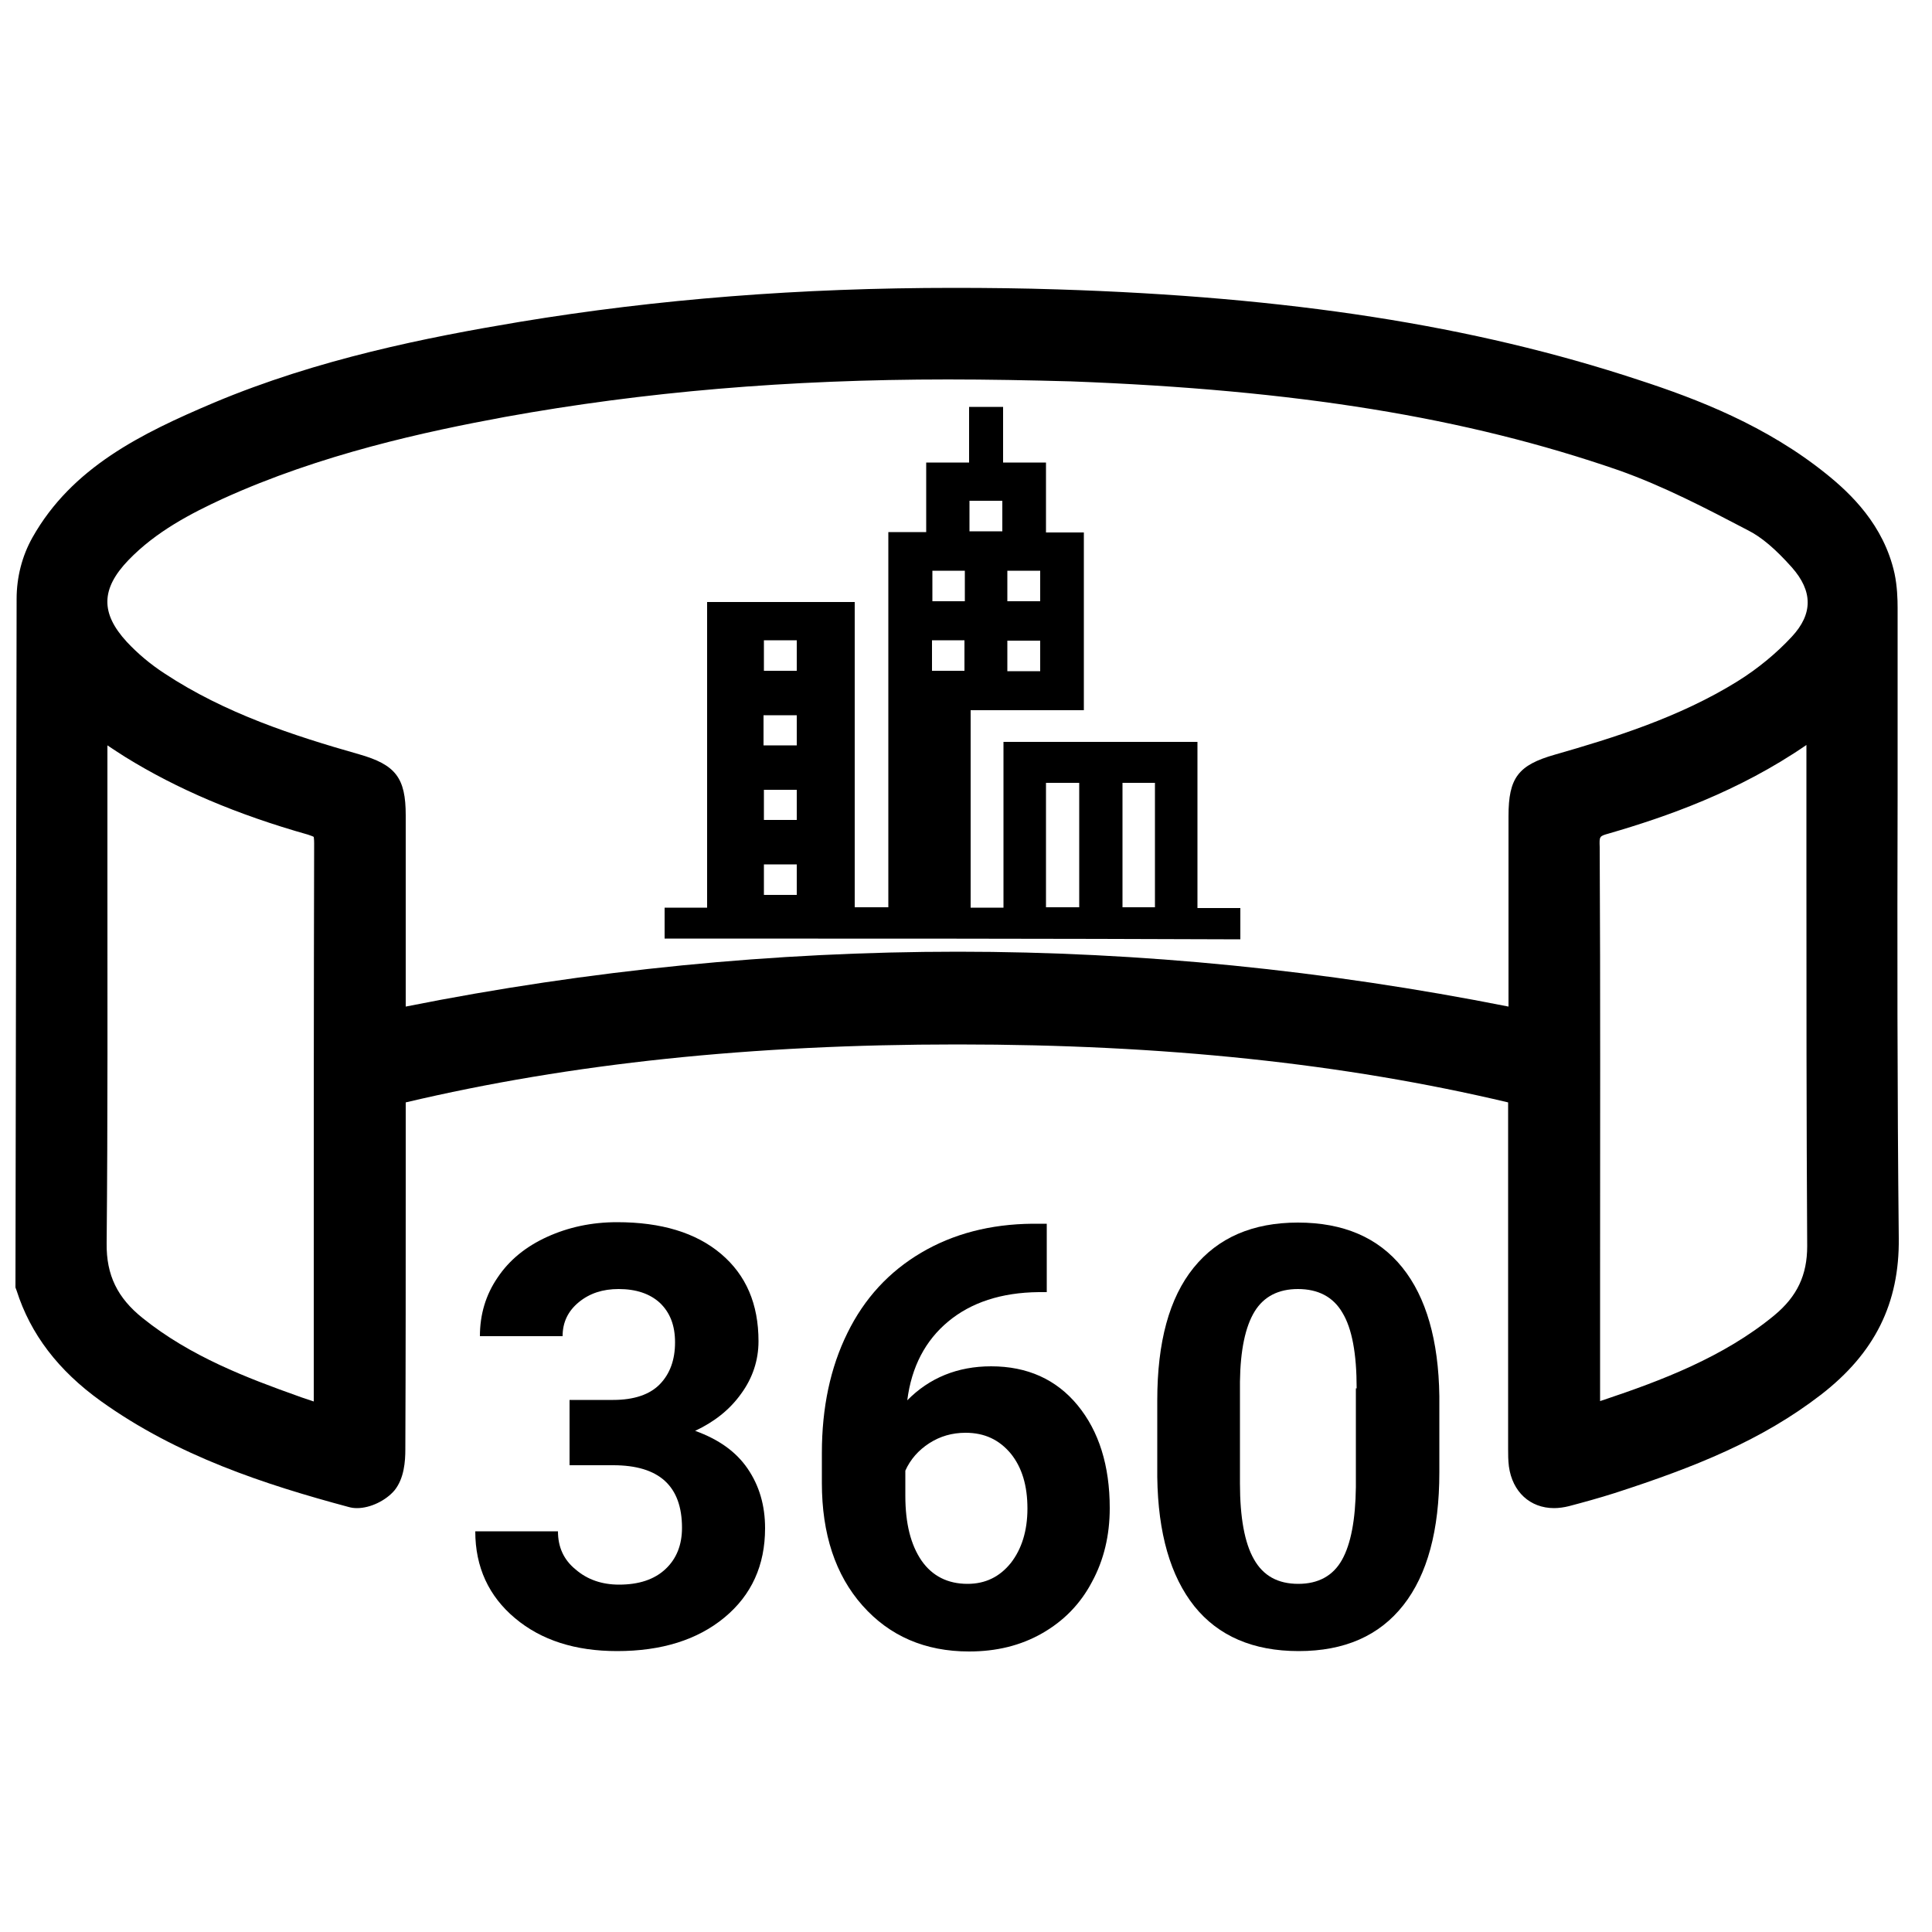 <?xml version="1.0" encoding="utf-8"?>
<!-- Generator: Adobe Illustrator 26.0.1, SVG Export Plug-In . SVG Version: 6.00 Build 0)  -->
<svg version="1.1" xmlns="http://www.w3.org/2000/svg" xmlns:xlink="http://www.w3.org/1999/xlink" x="0px" y="0px"
	 viewBox="0 0 500 500" style="enable-background:new 0 0 500 500;" xml:space="preserve">
<style type="text/css">
	.st0{display:none;}
	.st1{display:inline;}
	.st2{fill:#FFFFFF;}
	.st3{fill:#040000;}
</style>
<g id="레이어_4" class="st0">
	<g class="st1">
		<path d="M124.1,447.3c-8.3,0-15.4-2.9-21.3-8.8c-5.9-5.9-8.8-13-8.8-21.3V82.8c0-8.3,2.9-15.4,8.8-21.3c5.9-5.9,13-8.8,21.3-8.8
			h180.5l101.4,101.3v263.3c0,8.3-2.9,15.4-8.8,21.3c-5.9,5.9-13,8.8-21.3,8.8L124.1,447.3z M293.2,164.3V76H124.1
			c-1.7,0-3.3,0.7-4.7,2.1c-1.4,1.4-2.1,2.9-2.1,4.7v334.4c0,1.7,0.7,3.3,2.1,4.7c1.4,1.4,2.9,2.1,4.7,2.1h251.8
			c1.7,0,3.3-0.7,4.7-2.1c1.4-1.4,2.1-2.9,2.1-4.7V164.3H293.2z M117.3,76v88.3V76V424V76z"/>
	</g>
	<g class="st1">
	</g>
	<g class="st1">
	</g>
	<g class="st1">
	</g>
	<g class="st1">
	</g>
	<g class="st1">
		<path d="M431.6,364.3H68.4c-2.9,0-5.2-2.3-5.2-5.2V224.4c0-2.9,2.3-5.2,5.2-5.2h363.2c2.9,0,5.2,2.3,5.2,5.2v134.6
			C436.8,361.9,434.5,364.3,431.6,364.3z"/>
	</g>
	<g class="st1">
		<path class="st2" d="M137.3,340.3v-94.6h29.1c8.3,0,15.7,1.9,22.3,5.6c6.6,3.7,11.7,9.1,15.4,16c3.7,6.9,5.5,14.8,5.5,23.5v4.4
			c0,8.8-1.8,16.6-5.4,23.4c-3.6,6.8-8.7,12.1-15.3,15.9c-6.6,3.8-14,5.7-22.3,5.7H137.3z M156.7,261.5v63.1h9.4
			c7.6,0,13.4-2.5,17.5-7.5c4-5,6.1-12.1,6.2-21.4v-5c0-9.6-2-16.9-6-21.9c-4-5-9.8-7.4-17.5-7.4H156.7z"/>
		<path class="st2" d="M256.1,278.3l17.7-32.6h22.4l-27.5,46.9l28.2,47.7h-22.7l-18.2-33.1l-18.2,33.1h-22.7l28.2-47.7L216,245.7
			h22.4L256.1,278.3z"/>
		<path class="st2" d="M363.6,301.6h-37.4v38.6h-19.5v-94.6h61.6v15.8h-42.1v24.4h37.4V301.6z"/>
	</g>
	<g class="st1">
	</g>
	<g class="st1">
	</g>
</g>
<g id="레이어_7" class="st0">
	<g class="st1">
		<path d="M124.1,447.3c-8.3,0-15.4-2.9-21.3-8.8c-5.9-5.9-8.8-13-8.8-21.3V82.8c0-8.3,2.9-15.4,8.8-21.3c5.9-5.9,13-8.8,21.3-8.8
			h180.5l101.4,101.3v263.3c0,8.3-2.9,15.4-8.8,21.3c-5.9,5.9-13,8.8-21.3,8.8L124.1,447.3z M293.2,164.3V76H124.1
			c-1.7,0-3.3,0.7-4.7,2.1c-1.4,1.4-2.1,2.9-2.1,4.7v334.4c0,1.7,0.7,3.3,2.1,4.7c1.4,1.4,2.9,2.1,4.7,2.1h251.8
			c1.7,0,3.3-0.7,4.7-2.1c1.4-1.4,2.1-2.9,2.1-4.7V164.3H293.2z M117.3,76v88.3V76V424V76z"/>
	</g>
	<g class="st1">
		<path d="M431.6,364.3H68.4c-2.9,0-5.2-2.3-5.2-5.2V224.4c0-2.9,2.3-5.2,5.2-5.2h363.2c2.9,0,5.2,2.3,5.2,5.2v134.6
			C436.8,361.9,434.5,364.3,431.6,364.3z"/>
	</g>
	<g class="st1">
		<path class="st2" d="M125.7,245.7h19.5v65.5c0,6-1.3,11.3-4,15.9c-2.7,4.6-6.4,8.2-11.3,10.7c-4.8,2.5-10.3,3.8-16.4,3.8
			c-10,0-17.8-2.5-23.4-7.6c-5.6-5.1-8.4-12.3-8.4-21.6h19.6c0,4.6,1,8.1,2.9,10.3s5,3.3,9.2,3.3c3.7,0,6.7-1.3,8.9-3.8
			c2.2-2.6,3.3-6.2,3.3-10.9V245.7z"/>
		<path class="st2" d="M210.9,315.5c0-3.7-1.3-6.5-3.9-8.5c-2.6-2-7.3-4-14-6.2c-6.8-2.2-12.1-4.3-16-6.5
			c-10.7-5.8-16.1-13.6-16.1-23.4c0-5.1,1.4-9.7,4.3-13.7c2.9-4,7-7.1,12.4-9.4c5.4-2.3,11.4-3.4,18.2-3.4c6.8,0,12.8,1.2,18.1,3.7
			c5.3,2.4,9.4,5.9,12.3,10.4c2.9,4.5,4.4,9.5,4.4,15.2h-19.5c0-4.3-1.4-7.7-4.1-10.1c-2.7-2.4-6.6-3.6-11.5-3.6
			c-4.8,0-8.5,1-11.1,3c-2.6,2-4,4.7-4,8c0,3.1,1.5,5.7,4.6,7.7c3.1,2.1,7.7,4,13.7,5.8c11.1,3.3,19.2,7.5,24.2,12.4
			s7.6,11.1,7.6,18.4c0,8.2-3.1,14.6-9.3,19.3c-6.2,4.7-14.5,7-25,7c-7.3,0-13.9-1.3-19.9-4c-6-2.7-10.5-6.3-13.7-10.9
			c-3.1-4.6-4.7-10-4.7-16.1h19.5c0,10.4,6.2,15.7,18.7,15.7c4.6,0,8.2-0.9,10.8-2.8C209.6,321.5,210.9,318.8,210.9,315.5z"/>
		<path class="st2" d="M321.3,295.1c0,9.3-1.6,17.5-4.9,24.5s-8,12.4-14.1,16.2c-6.1,3.8-13.2,5.7-21.1,5.7c-7.8,0-14.8-1.9-21-5.7
			c-6.1-3.8-10.9-9.1-14.3-16.1c-3.4-7-5.1-15-5.1-24.1V291c0-9.3,1.7-17.5,5-24.6c3.4-7.1,8.1-12.5,14.2-16.3
			c6.1-3.8,13.1-5.7,21-5.7s14.9,1.9,21,5.7c6.1,3.8,10.9,9.2,14.2,16.3c3.4,7.1,5,15.3,5,24.5V295.1z M301.5,290.8
			c0-9.9-1.8-17.4-5.3-22.6s-8.6-7.7-15.2-7.7c-6.5,0-11.6,2.5-15.1,7.6c-3.6,5.1-5.3,12.5-5.4,22.4v4.6c0,9.7,1.8,17.1,5.3,22.5
			c3.5,5.3,8.7,8,15.3,8c6.5,0,11.6-2.6,15.1-7.7c3.5-5.1,5.3-12.6,5.3-22.4V290.8z"/>
		<path class="st2" d="M412.3,340.3h-19.5l-37.9-62.2v62.2h-19.5v-94.6h19.5l38,62.3v-62.3h19.4V340.3z"/>
	</g>
</g>
<g id="레이어_5" class="st0">
	<g class="st1">
		<g>
			<path class="st3" d="M124,446.6c-8.3,0-15.4-2.9-21.3-8.8c-5.9-5.9-8.8-13-8.8-21.3V82.7c0-8.3,2.9-15.4,8.8-21.3
				c5.9-5.9,13-8.8,21.3-8.8h172.3l109,108.9v146.2h-23.3V177.1H280.7V76H124c-1.7,0-3.3,0.7-4.7,2.1c-1.4,1.4-2.1,2.9-2.1,4.7
				v333.8c0,1.7,0.7,3.3,2.1,4.7c1.4,1.4,2.9,2.1,4.7,2.1h204.4v23.3H124z M456.1,452.3l-70-70.5v67.4h-23.9V341.4h107.9v23.8h-68
				l70.6,70L456.1,452.3z M117.3,423.3V76V423.3z"/>
		</g>
	</g>
	<g class="st1">
		<path d="M431.6,335H68.4c-2.9,0-5.2-2.3-5.2-5.2V195.2c0-2.9,2.3-5.2,5.2-5.2h363.2c2.9,0,5.2,2.3,5.2,5.2v134.6
			C436.8,332.7,434.5,335,431.6,335z"/>
	</g>
	<g class="st1">
		<path class="st2" d="M125.7,216.5h19.5v65.5c0,6-1.3,11.3-4,15.9c-2.7,4.6-6.4,8.2-11.3,10.7c-4.8,2.5-10.3,3.8-16.4,3.8
			c-10,0-17.8-2.5-23.4-7.6c-5.6-5.1-8.4-12.3-8.4-21.6h19.6c0,4.6,1,8.1,2.9,10.3s5,3.3,9.2,3.3c3.7,0,6.7-1.3,8.9-3.8
			c2.2-2.6,3.3-6.2,3.3-10.9V216.5z"/>
		<path class="st2" d="M210.9,286.2c0-3.7-1.3-6.5-3.9-8.5c-2.6-2-7.3-4-14-6.2c-6.8-2.2-12.1-4.3-16-6.5
			c-10.7-5.8-16.1-13.6-16.1-23.4c0-5.1,1.4-9.7,4.3-13.7c2.9-4,7-7.1,12.4-9.4c5.4-2.3,11.4-3.4,18.2-3.4c6.8,0,12.8,1.2,18.1,3.7
			c5.3,2.4,9.4,5.9,12.3,10.4c2.9,4.5,4.4,9.5,4.4,15.2h-19.5c0-4.3-1.4-7.7-4.1-10.1c-2.7-2.4-6.6-3.6-11.5-3.6
			c-4.8,0-8.5,1-11.1,3c-2.6,2-4,4.7-4,8c0,3.1,1.5,5.7,4.6,7.7c3.1,2.1,7.7,4,13.7,5.8c11.1,3.3,19.2,7.5,24.2,12.4
			s7.6,11.1,7.6,18.4c0,8.2-3.1,14.6-9.3,19.3c-6.2,4.7-14.5,7-25,7c-7.3,0-13.9-1.3-19.9-4c-6-2.7-10.5-6.3-13.7-10.9
			c-3.1-4.6-4.7-10-4.7-16.1h19.5c0,10.4,6.2,15.7,18.7,15.7c4.6,0,8.2-0.9,10.8-2.8C209.6,292.2,210.9,289.6,210.9,286.2z"/>
		<path class="st2" d="M321.3,265.9c0,9.3-1.6,17.5-4.9,24.5s-8,12.4-14.1,16.2c-6.1,3.8-13.2,5.7-21.1,5.7c-7.8,0-14.8-1.9-21-5.7
			c-6.1-3.8-10.9-9.1-14.3-16.1c-3.4-7-5.1-15-5.1-24.1v-4.7c0-9.3,1.7-17.5,5-24.6c3.4-7.1,8.1-12.5,14.2-16.3
			c6.1-3.8,13.1-5.7,21-5.7s14.9,1.9,21,5.7c6.1,3.8,10.9,9.2,14.2,16.3c3.4,7.1,5,15.3,5,24.5V265.9z M301.5,261.6
			c0-9.9-1.8-17.4-5.3-22.6s-8.6-7.7-15.2-7.7c-6.5,0-11.6,2.5-15.1,7.6c-3.6,5.1-5.3,12.5-5.4,22.4v4.6c0,9.7,1.8,17.1,5.3,22.5
			c3.5,5.3,8.7,8,15.3,8c6.5,0,11.6-2.6,15.1-7.7c3.5-5.1,5.3-12.6,5.3-22.4V261.6z"/>
		<path class="st2" d="M412.3,311h-19.5l-37.9-62.2V311h-19.5v-94.6h19.5l38,62.3v-62.3h19.4V311z"/>
	</g>
</g>
<g id="레이어_8">
	<path d="M402.2,390.3c-6.2,0-10.8-4.2-11.7-10.8c-0.2-1.6-0.2-3.1-0.2-4.5l0-0.8c0-25.2,0-50.5,0-75.7v-13.2
		c-42.6-10.1-89.2-15-142.4-15h-0.2c-53.2,0-99.9,4.9-142.7,15l0,20c0,22.9,0,46.5-0.1,69.8c0,3.1-0.3,7.5-2.8,10.6
		c-2.2,2.6-6.2,4.6-9.7,4.6c-0.8,0-1.5-0.1-2.2-0.3c-21.6-5.8-44.3-13.2-64.1-27.4c-11-7.9-18.2-17.3-21.8-28.6L4,333.2l0.3-178.2
		c0-5.6,1.4-11.1,4.1-15.9c10.2-18.1,28.1-26.9,47-34.9c26.9-11.3,55.1-16.9,79.1-20.9c35.7-5.9,72.5-8.8,112.3-8.8
		c8.8,0,17.9,0.1,27,0.4c59.8,1.9,107.5,9.3,150.2,23.4c15.4,5,33.2,11.9,48.7,24.4c6.2,5,14.8,13.1,17.6,25.7
		c0.7,3.3,0.8,6.7,0.8,8.9c0,16.2,0,32.4,0,48.6c-0.1,37.5-0.1,76.4,0.3,114.5c0.2,16.9-6.2,29.8-20.2,40.6
		c-15.2,11.7-32.3,18.6-53.3,25.4c-4.1,1.3-8.1,2.4-11.9,3.4C404.8,390.1,403.4,390.3,402.2,390.3z M27.8,192.9
		c0,10.5,0,20.9,0,31.4c0,32,0.1,65-0.2,97.5c-0.1,8.2,2.8,14.1,9.3,19.3c12.4,10,27.3,15.6,40.2,20.2c1.3,0.5,2.7,0.9,4.1,1.4
		l0-29.7c0-37.6,0-76.5,0.1-114.8c0-1-0.1-1.4-0.1-1.6c-0.1-0.1-0.6-0.3-1.5-0.6c-18.4-5.2-33.9-11.8-47.3-20.1
		C30.8,194.9,29.3,193.9,27.8,192.9z M467.5,192.8c-17.6,12.1-36.3,18.6-51.1,22.9c-2.5,0.7-2.5,0.7-2.4,3.5
		c0.2,37.4,0.1,75.5,0.1,112.3l0,31.1c0.4-0.1,0.8-0.3,1.2-0.4c14.3-4.8,30.7-10.9,43.9-21.8c5.9-4.9,8.5-10.4,8.5-17.9
		c-0.2-32.9-0.2-66.3-0.2-98.7C467.5,213.5,467.5,203.2,467.5,192.8z M245.3,98.2c-41.2,0-78.7,3.2-114.6,9.7
		c-20.6,3.8-47.6,9.6-73.1,21.2c-8,3.7-17.2,8.4-24.4,15.9c-7.1,7.4-7.2,13.7-0.4,21.1c2.8,3,6.1,5.8,9.8,8.2
		c15.6,10.3,33.4,16.1,50.3,20.9c9.5,2.7,12.1,6.1,12.1,15.8c0,11.9,0,23.8,0,35.8l0,13.7c47.6-9.5,95.6-14.2,142.9-14.2
		c47.2,0,95.1,4.8,142.5,14.2l0-13.1c0-12.1,0-24.2,0-36.2c0-9.9,2.5-13.2,12-15.9c15-4.3,32.2-9.6,47.3-19
		c5.3-3.3,10.1-7.3,14-11.5c5.5-5.9,5.5-11.8,0-18c-4.2-4.7-7.8-7.8-11.4-9.6c-10.7-5.6-21.8-11.4-33.4-15.5
		c-39.6-13.7-83.3-20.8-141.7-23C266.3,98.4,255.6,98.2,245.3,98.2z"/>
	<g class="st0">
		<path class="st1" d="M189.7,245.9c-0.8-0.5-1.5-1-1.4-2.1c0.1-1,0.8-1.8,1.9-1.8c1.1-0.1,2.3,0,3.5,0c0-0.6,0-1.1,0-1.6
			c0-24.1,0-48.2,0-72.2c0-2.4,0.5-3,3-3c4.8,0,9.7,0,14.5,0c0.4,0,0.9,0,1.4,0c0-0.5,0.1-0.9,0.1-1.3c0-4.8,0-9.5,0-14.3
			c0-2.3,0.7-3,3.1-3c1.6,0,3.2,0,4.7,0c0.1,0,0.1,0,0.4-0.1c0-2.1,0-4.3,0-6.5c0-0.5,0-1,0-1.5c0-1.7,0.8-2.4,2.5-2.5
			c2.4,0,4.8,0,7.2,0c0.3,0,0.7,0,1.1-0.1c0-2,0-3.9,0-5.8c0-1.2,0.9-2,2-2c1.1,0,1.9,0.6,2.1,1.8c0.1,0.5,0.1,1.1,0.1,1.6
			c0,1.4,0,2.9,0,4.5c2.4,0,4.7,0,7,0c3.6,0,3.9,0.3,3.9,3.8c0,2.2,0,4.4,0,6.7c1.4,0,2.6,0,4,0c0-1.8,0-3.5,0-5.3c0-1,0-2.1,0-3.1
			c0.1-1.3,0.7-1.9,2.1-2.1c0.3,0,0.7,0,1.1,0c12,0,24,0,36,0c2.5,0,3.1,0.6,3.1,3c0,33.7,0,67.5,0,101.2c0,0.5,0,1,0,1.7
			c0.9,0,1.8,0,2.7,0c1.2,0,2.2,0.2,2.6,1.4c0.4,1.2-0.4,1.9-1.3,2.5C261.3,245.9,225.5,245.9,189.7,245.9z M288.9,241.8
			c0-34,0-67.9,0-101.7c-11.3,0-22.6,0-33.8,0c0,16.3,0,32.5,0,48.7c2.2,0,4.4,0,6.6,0c0.5-1.8,1.1-2.5,2.2-2.5
			c1.2,0,1.8,0.8,2.2,2.5c1.3,0,2.6,0,3.8,0c0-0.3,0-0.5,0.1-0.6c0.2-1.1,1-1.9,2-1.9c1,0,1.8,0.7,2,1.9c0.1,0.4,0.1,0.9,0.1,1.4
			c0,16.9,0,33.9,0,50.8c0,0.5,0,1,0.1,1.5C279.1,241.8,283.9,241.8,288.9,241.8z M231.7,241.8c0-24.3,0-48.4,0-72.6
			c-11.3,0-22.6,0-33.9,0c0,0.6,0,1,0,1.5c0,22.7,0,45.4,0,68.1c0,3.1,0,3.1,3.1,3.1c2.1,0,4.2,0,6.4,0c0-2.8,0-5.4,0-8
			c0-1.9,0.7-2.6,2.7-2.6c2.8,0,5.7,0,8.5,0c3.5,0,3.8,0.3,3.8,3.7c0,2.2,0,4.5,0,6.8C225.5,241.8,228.6,241.8,231.7,241.8z
			 M269.8,241.8c0-16.4,0-32.6,0-48.8c-11.3,0-22.5,0-33.8,0c0,16.3,0,32.5,0,48.8C247.3,241.8,258.5,241.8,269.8,241.8z
			 M250.7,150.7c-11.3,0-22.6,0-33.8,0c0,4.8,0,9.6,0,14.4c5.3,0,10.4,0,15.6,0c2.7,0,2.8,0,3.6,2.6c1.6,0,3.2,0,4.8,0
			c0.5,0,1,0,1.5,0.1c1,0.2,1.7,1.1,1.6,2.1c-0.1,1-0.9,1.8-2.1,1.8c-2,0-3.9,0-5.9,0c0,2.2,0,4.4,0,6.5c1,0,1.8,0,2.7,0
			c1.2,0,2.4,0,3.5,0.1c1.1,0.1,1.8,1,1.8,1.9c0,1-0.8,1.8-1.8,1.9c-0.5,0.1-1.1,0-1.7,0c-1.5,0-3,0-4.5,0c0,2.3,0,4.4,0,6.5
			c5,0,9.8,0,14.7,0C250.7,176.1,250.7,163.4,250.7,150.7z M225.1,140.1c0,2.2,0,4.3,0,6.4c5.9,0,11.7,0,17.5,0c0-2.2,0-4.3,0-6.4
			C236.7,140.1,231,140.1,225.1,140.1z M211.5,235.4c0,2.2,0,4.3,0,6.5c0.4,0,0.7,0,1.2,0c0-0.6,0-1,0-1.5c0-0.5,0-1,0-1.5
			c0.1-1.4,0.9-2.2,2.2-2.2c1.2,0.1,1.9,0.9,1.9,2.3c0,0.9,0,1.9,0,2.9c0.5,0,0.8,0,1.2-0.1c0-2.2,0-4.3,0-6.5
			C215.9,235.4,213.7,235.4,211.5,235.4z"/>
		<path class="st1" d="M269.9,163.2c0-0.5,0-1,0-1.5c0.1-1,0.9-1.8,1.9-1.8c1-0.1,1.9,0.6,2.1,1.6c0.1,1.1,0.1,2.2,0,3.3
			c-0.1,1-1.1,1.7-2,1.7c-1,0-1.9-0.8-2-1.9C269.8,164.1,269.9,163.6,269.9,163.2C269.9,163.2,269.9,163.2,269.9,163.2z"/>
		<path class="st1" d="M274.1,176.4c-0.1,0.5-0.1,1.1-0.2,1.7c-0.2,1.1-0.9,1.6-2,1.6c-1,0-1.9-0.7-2-1.7c-0.1-1-0.1-2.1,0-3.1
			c0.1-1,1-1.8,2-1.8c1,0,1.8,0.6,2,1.7C274,175.3,274,175.8,274.1,176.4z"/>
		<path class="st1" d="M269.9,149.8c0-0.5,0-0.9,0-1.4c0.1-1.1,1-1.9,2-1.9c1,0,1.9,0.6,2,1.7c0.1,1.1,0.1,2.2,0,3.3
			c-0.1,1.1-1,1.6-2.1,1.6c-1.1-0.1-1.7-0.7-1.9-1.7C269.8,150.9,269.9,150.4,269.9,149.8C269.9,149.8,269.9,149.8,269.9,149.8z"/>
		<path class="st1" d="M265.8,163.1c0,0.5,0.1,1.1,0,1.6c-0.1,1-1,1.8-2,1.7c-1-0.1-1.8-0.6-1.9-1.6c-0.1-1.1-0.1-2.1,0-3.2
			c0.1-1.1,1-1.8,2-1.8c1,0,1.9,0.8,2,1.9C265.8,162.2,265.8,162.7,265.8,163.1C265.8,163.1,265.8,163.1,265.8,163.1z"/>
		<path class="st1" d="M282.1,176.4c0,0.5,0.1,1.1,0,1.6c-0.1,1-1,1.7-2,1.7c-1.1-0.1-1.8-0.6-1.9-1.6c-0.1-1.1-0.1-2.2,0-3.3
			c0.1-1.1,0.9-1.6,1.9-1.6c1-0.1,1.9,0.7,2,1.7C282.2,175.3,282.1,175.8,282.1,176.4z"/>
		<path class="st1" d="M282.1,163.1c0,0.5,0.1,1.1,0,1.6c-0.1,1-1.1,1.8-2,1.7c-1-0.1-1.8-0.6-1.9-1.7c-0.1-1.1-0.1-2.2,0-3.3
			c0.1-1.1,0.9-1.6,1.9-1.6c1-0.1,1.9,0.7,2,1.7C282.2,162.1,282.1,162.6,282.1,163.1z"/>
		<path class="st1" d="M282.1,216.2c0,0.5,0.1,1,0,1.5c-0.1,1-1,1.8-2,1.7c-1.1,0-1.8-0.6-1.9-1.6c-0.1-1.1-0.1-2.1,0-3.2
			c0.1-1.1,1-1.8,2-1.8c1,0,1.9,0.9,2,1.9C282.2,215.2,282.1,215.7,282.1,216.2C282.1,216.2,282.1,216.2,282.1,216.2z"/>
		<path class="st1" d="M282.1,150c0,0.5,0,0.9,0,1.4c-0.1,1.1-0.9,1.8-2,1.9c-1.1,0-1.9-0.6-2-1.7c-0.1-1.1-0.1-2.1,0-3.2
			c0.1-1,1-1.7,2-1.7c1,0,1.9,0.8,2,1.9C282.2,149,282.1,149.5,282.1,150z"/>
		<path class="st1" d="M265.8,176.5c0,0.5,0,1,0,1.5c-0.1,1-1,1.8-2,1.7c-1.1,0-1.9-0.5-2-1.6c-0.1-1.1-0.1-2.2,0-3.3
			c0.1-1.1,1-1.7,2-1.7c1,0,1.9,0.7,2,1.8C265.9,175.4,265.8,175.9,265.8,176.5z"/>
		<path class="st1" d="M265.8,150c0,0.5,0,0.9,0,1.4c-0.1,1.1-0.9,1.8-1.9,1.8c-1.1,0.1-2-0.6-2.1-1.7c-0.1-1.1-0.1-2.1,0-3.2
			c0.1-1,1-1.7,2-1.7c1.1,0,1.9,0.8,2,1.9C265.8,149,265.8,149.5,265.8,150z"/>
		<path class="st1" d="M282.1,202.9c0,0.5,0,1,0,1.5c-0.1,1-0.9,1.8-2,1.8c-1,0-1.9-0.6-2-1.7c-0.1-1.1-0.1-2.1,0-3.2
			c0.1-1.1,1-1.8,2.1-1.7c1,0.1,1.8,0.8,1.9,1.8C282.2,201.9,282.1,202.4,282.1,202.9C282.1,202.9,282.1,202.9,282.1,202.9z"/>
		<path class="st1" d="M282.1,229.4c0,0.5,0,1,0,1.5c-0.1,1-1,1.8-2,1.8c-1,0-1.9-0.7-2-1.7c-0.1-1.1-0.1-2.1,0-3.2
			c0.1-1.1,1-1.8,2.1-1.7c1,0.1,1.8,0.8,1.9,1.8C282.2,228.4,282.1,228.9,282.1,229.4C282.1,229.4,282.1,229.4,282.1,229.4z"/>
		<path class="st1" d="M282.1,189.7c0,0.5,0,0.9,0,1.4c-0.1,1.1-1,1.9-2,1.9c-1,0-1.9-0.7-2-1.7c-0.1-1-0.1-2.1,0-3.1
			c0.1-1.1,1-1.8,2-1.8c1.1,0,1.9,0.9,2,2C282.2,188.8,282.1,189.2,282.1,189.7C282.1,189.7,282.1,189.7,282.1,189.7z"/>
		<path class="st1" d="M216.8,194.9c0,0.5,0.1,1.1,0,1.6c-0.2,1-0.9,1.7-1.9,1.7c-1.1,0-1.9-0.5-2-1.6c-0.1-1.1-0.2-2.2,0-3.3
			c0.1-1.1,1.1-1.8,2.1-1.8c1,0.1,1.8,0.9,1.9,2C216.9,194,216.8,194.5,216.8,194.9C216.8,194.9,216.8,194.9,216.8,194.9z"/>
		<path class="st1" d="M216.8,221.5c0,0.5,0.1,1,0,1.5c-0.2,1-1,1.8-2,1.7c-1.1,0-1.8-0.6-1.9-1.6c-0.1-1.1-0.1-2.2,0-3.3
			c0.1-1,1.1-1.7,2-1.7c1,0,1.9,0.8,2,1.9C216.9,220.5,216.8,221,216.8,221.5C216.8,221.5,216.8,221.5,216.8,221.5z"/>
		<path class="st1" d="M216.8,181.7c0,0.5,0.1,1,0,1.5c-0.1,1-1,1.8-2,1.7c-1.1,0-1.9-0.5-2-1.6c-0.1-1.1-0.1-2.3,0-3.4
			c0.1-1.1,0.9-1.6,2-1.6c1.1,0,1.8,0.6,2,1.6C216.9,180.6,216.8,181.2,216.8,181.7C216.8,181.7,216.8,181.7,216.8,181.7z"/>
		<path class="st1" d="M216.8,208.2c0,0.5,0,0.9,0,1.4c-0.1,1.1-0.9,1.9-2,1.9c-1,0-1.9-0.6-2-1.7c-0.1-1.1-0.1-2.2,0-3.3
			c0.1-1.1,1-1.7,2.1-1.6c1.1,0.1,1.7,0.7,1.9,1.7C216.9,207.1,216.8,207.6,216.8,208.2C216.8,208.2,216.8,208.2,216.8,208.2z"/>
		<path class="st1" d="M204.6,181.6c0-0.5,0-1,0-1.5c0.1-1,0.9-1.8,2-1.8c1,0,1.9,0.6,2,1.7c0.1,1.1,0.1,2.1,0,3.2
			c-0.1,1.1-1,1.8-2.1,1.7c-1-0.1-1.8-0.8-1.9-1.8C204.5,182.6,204.6,182.1,204.6,181.6C204.6,181.6,204.6,181.6,204.6,181.6z"/>
		<path class="st1" d="M225.1,208.2c0,0.5,0,1-0.1,1.6c-0.2,1-1,1.7-2,1.7c-1,0-1.9-0.8-2-1.8c-0.1-1-0.1-2,0-3
			c0.1-1.1,0.9-1.8,1.9-1.8c1.1-0.1,1.9,0.6,2.1,1.7C225,207.1,225,207.6,225.1,208.2z"/>
		<path class="st1" d="M220.9,194.8c0-0.5,0-0.9,0-1.4c0.1-1.1,1-1.9,2-1.9c1,0,1.9,0.7,2,1.7c0.1,1.1,0.1,2.1,0,3.2
			c-0.1,1-1,1.7-2,1.7c-1,0-1.9-0.8-2-1.9C220.9,195.8,220.9,195.3,220.9,194.8z"/>
		<path class="st1" d="M204.6,221.4c0-0.5,0-1,0-1.5c0.1-1,1-1.8,2-1.8c1,0,1.9,0.7,2,1.7c0.1,1.1,0.1,2.1,0,3.2
			c-0.1,1.1-1,1.8-2.1,1.7c-1-0.1-1.8-0.8-1.9-1.8C204.5,222.4,204.6,221.9,204.6,221.4C204.6,221.4,204.6,221.4,204.6,221.4z"/>
		<path class="st1" d="M220.9,221.4c0-0.5,0-1,0-1.5c0.1-1,1-1.8,2-1.8c1,0,1.9,0.7,2,1.7c0.1,1.1,0.1,2.1,0,3.2
			c-0.1,1.1-1,1.8-2.1,1.7c-1-0.1-1.8-0.8-1.9-1.8C220.9,222.4,220.9,221.9,220.9,221.4C220.9,221.4,220.9,221.4,220.9,221.4z"/>
		<path class="st1" d="M225.1,181.7c0,0.5,0,1.1-0.1,1.6c-0.2,1.1-1,1.7-2,1.7c-1.1,0-1.9-0.8-2-1.9c-0.1-0.9-0.1-1.9,0-2.9
			c0.1-1.1,0.9-1.8,2-1.9c1,0,1.8,0.6,2,1.7C225,180.6,225,181.1,225.1,181.7z"/>
		<path class="st1" d="M204.6,194.8c0-0.5,0-0.9,0-1.4c0.1-1.1,1-1.9,2-1.9c1,0,1.9,0.7,2,1.7c0.1,1.1,0.1,2.1,0,3.2
			c-0.1,1-1,1.7-2,1.7c-1,0-1.9-0.8-2-1.8C204.5,195.9,204.6,195.4,204.6,194.8C204.6,194.8,204.6,194.8,204.6,194.8z"/>
		<path class="st1" d="M204.6,208.1c0-0.5,0-1,0-1.5c0.1-1,0.9-1.8,1.9-1.8c1.1,0,1.9,0.6,2,1.6c0.1,1.1,0.1,2.1,0,3.2
			c-0.1,1.1-1,1.8-2.1,1.7c-1.1-0.1-1.9-0.8-1.9-1.9C204.5,209.1,204.6,208.6,204.6,208.1C204.6,208.1,204.6,208.1,204.6,208.1z"/>
		<path class="st1" d="M259,217.3c0-5.9,0-11.8,0-17.7c0-0.5,0-1,0.2-1.5c0.3-0.8,1-1.3,1.9-1.2c0.9,0,1.6,0.5,1.9,1.5
			c0.1,0.5,0.1,1,0.1,1.5c0,11.7,0,23.4,0,35.1c0,2-0.7,3-2.1,3c-1.4,0-2.1-1-2.1-3C259,229,259,223.2,259,217.3z"/>
		<path class="st1" d="M242.7,217.3c0-5.9,0-11.7,0-17.6c0-0.4,0-0.9,0.1-1.3c0.3-1,1-1.6,2.1-1.6c1,0,1.7,0.6,1.9,1.6
			c0.1,0.5,0.1,1,0.1,1.5c0,11.6,0,23.2,0,34.8c0,0.5,0,1-0.1,1.5c-0.2,1.1-0.9,1.6-2,1.6c-1,0-1.7-0.5-2-1.5
			c-0.1-0.4-0.1-0.8-0.1-1.3C242.7,229.2,242.7,223.3,242.7,217.3z"/>
		<path class="st1" d="M254.9,217.3c0,6.1,0,12.1,0,18.2c0,1.7-1.1,2.8-2.5,2.3c-0.6-0.2-1.1-0.9-1.5-1.4c-0.2-0.4-0.1-1-0.1-1.5
			c0-11.7,0-23.3,0-35c0-0.5,0-0.9,0.1-1.4c0.2-1.1,0.9-1.6,1.9-1.7c1-0.1,1.9,0.7,2.1,1.7c0.1,0.4,0,0.8,0,1.1
			C254.9,205.6,254.9,211.5,254.9,217.3z"/>
		<path class="st1" d="M233.8,161.2c-2.6,0-5.1,0-7.7,0c-1.6,0-2.5-0.8-2.5-2c0-1.2,0.9-2,2.4-2c5.2,0,10.5,0,15.7,0
			c1.5,0,2.4,0.9,2.3,2.1c0,1.2-1,1.9-2.4,2C239,161.2,236.4,161.2,233.8,161.2z"/>
	</g>
	<g>
		<path d="M147.3,362.3h11.4c5.4,0,9.5-1.4,12.1-4.1c2.6-2.7,3.9-6.3,3.9-10.8c0-4.4-1.3-7.7-3.9-10.2c-2.6-2.4-6.2-3.6-10.7-3.6
			c-4.1,0-7.5,1.1-10.3,3.4c-2.8,2.3-4.2,5.2-4.2,8.8h-21.4c0-5.6,1.5-10.7,4.6-15.2c3-4.5,7.3-8,12.8-10.5
			c5.5-2.5,11.5-3.8,18.1-3.8c11.4,0,20.4,2.7,26.9,8.2c6.5,5.5,9.7,13,9.7,22.6c0,4.9-1.5,9.5-4.5,13.6c-3,4.2-7,7.3-11.9,9.6
			c6.1,2.2,10.6,5.4,13.6,9.8c3,4.4,4.5,9.5,4.5,15.4c0,9.6-3.5,17.3-10.5,23.1c-7,5.8-16.3,8.7-27.8,8.7c-10.8,0-19.6-2.8-26.4-8.5
			c-6.8-5.7-10.3-13.2-10.3-22.5h21.4c0,4.1,1.5,7.4,4.6,9.9c3,2.6,6.8,3.9,11.2,3.9c5.1,0,9.1-1.3,12-4c2.9-2.7,4.3-6.3,4.3-10.7
			c0-10.8-5.9-16.2-17.8-16.2h-11.3V362.3z"/>
		<path d="M270.9,316.7v17.7h-2.1c-9.7,0.1-17.5,2.7-23.4,7.6c-5.9,4.9-9.5,11.7-10.6,20.4c5.7-5.8,13-8.8,21.7-8.8
			c9.4,0,16.9,3.4,22.4,10.1c5.5,6.7,8.3,15.6,8.3,26.6c0,7-1.5,13.4-4.6,19.1c-3,5.7-7.3,10.1-12.9,13.3
			c-5.6,3.2-11.9,4.7-18.9,4.7c-11.4,0-20.6-4-27.6-11.9c-7-7.9-10.5-18.5-10.5-31.7V376c0-11.7,2.2-22.1,6.6-31
			c4.4-9,10.8-15.9,19.1-20.8c8.3-4.9,17.9-7.4,28.8-7.5H270.9z M249.9,370.8c-3.5,0-6.6,0.9-9.4,2.7c-2.8,1.8-4.9,4.2-6.2,7.1v6.5
			c0,7.2,1.4,12.7,4.2,16.8c2.8,4,6.8,6,11.9,6c4.6,0,8.3-1.8,11.2-5.4c2.8-3.6,4.3-8.3,4.3-14.1c0-5.9-1.4-10.6-4.3-14.2
			C258.6,372.6,254.8,370.8,249.9,370.8z"/>
		<path d="M372.5,381.1c0,14.9-3.1,26.4-9.3,34.3c-6.2,7.9-15.2,11.9-27.1,11.9c-11.8,0-20.8-3.9-27-11.6
			c-6.2-7.8-9.4-18.9-9.6-33.4v-19.9c0-15.1,3.1-26.5,9.4-34.3c6.3-7.8,15.3-11.7,27-11.7c11.8,0,20.8,3.9,27,11.6
			c6.2,7.7,9.4,18.9,9.6,33.3V381.1z M351.1,359.3c0-9-1.2-15.5-3.7-19.6c-2.4-4.1-6.3-6.1-11.5-6.1c-5,0-8.8,1.9-11.2,5.8
			c-2.4,3.9-3.7,10-3.8,18.2v26.3c0,8.8,1.2,15.4,3.6,19.6c2.4,4.3,6.2,6.4,11.5,6.4c5.2,0,9-2.1,11.3-6.2
			c2.3-4.1,3.5-10.4,3.6-18.9V359.3z"/>
	</g>
	<path d="M172,242.9c0-2.6,0-5.3,0-8c3.7,0,7.3,0,11,0c0-26.4,0-52.7,0-79.1c12.8,0,25.4,0,38.2,0c0,26.3,0,52.6,0,79
		c2.9,0,5.7,0,8.7,0c0-32.3,0-64.7,0-97.1c3.3,0,6.5,0,9.8,0c0-6.1,0-12,0-18c3.8,0,7.4,0,11.1,0c0-4.9,0-9.6,0-14.4
		c3,0,5.8,0,8.8,0c0,4.8,0,9.5,0,14.4c3.7,0,7.3,0,11.1,0c0,6.1,0,12,0,18.1c3.3,0,6.5,0,9.8,0c0,15.4,0,30.7,0,46
		c-9.7,0-19.4,0-29.3,0c0,17.1,0,34.1,0,51.1c2.8,0,5.5,0,8.5,0c0-14.3,0-28.6,0-42.9c16.8,0,33.4,0,50.2,0c0,14.3,0,28.5,0,43
		c3.8,0,7.5,0,11.1,0c0,2.7,0,5.4,0,8.1C271.3,242.9,221.7,242.9,172,242.9z M270.7,202.6c0,10.8,0,21.5,0,32.2c2.9,0,5.7,0,8.6,0
		c0-10.8,0-21.5,0-32.2C276.4,202.6,273.6,202.6,270.7,202.6z M290.5,202.6c0,10.8,0,21.5,0,32.2c2.9,0,5.6,0,8.4,0
		c0-10.8,0-21.5,0-32.2C296,202.6,293.3,202.6,290.5,202.6z M250.9,137.5c2.9,0,5.7,0,8.5,0c0-2.7,0-5.3,0-7.9c-2.9,0-5.7,0-8.5,0
		C250.9,132.3,250.9,134.9,250.9,137.5z M197.7,165.7c0,2.7,0,5.3,0,7.9c2.9,0,5.7,0,8.5,0c0-2.7,0-5.3,0-7.9
		C203.4,165.7,200.6,165.7,197.7,165.7z M206.2,231.6c0-2.7,0-5.3,0-7.9c-2.9,0-5.7,0-8.5,0c0,2.7,0,5.3,0,7.9
		C200.6,231.6,203.3,231.6,206.2,231.6z M249.7,155.6c0-2.7,0-5.3,0-7.9c-2.9,0-5.6,0-8.4,0c0,2.7,0,5.3,0,7.9
		C244.1,155.6,246.8,155.6,249.7,155.6z M241.2,165.7c0,2.7,0,5.3,0,7.9c2.9,0,5.7,0,8.4,0c0-2.7,0-5.3,0-7.9
		C246.8,165.7,244.1,165.7,241.2,165.7z M197.6,192.9c2.9,0,5.7,0,8.6,0c0-2.7,0-5.2,0-7.8c-2.9,0-5.7,0-8.6,0
		C197.6,187.8,197.6,190.3,197.6,192.9z M260.7,155.6c2.9,0,5.6,0,8.5,0c0-2.7,0-5.3,0-7.9c-2.9,0-5.7,0-8.5,0
		C260.7,150.4,260.7,152.9,260.7,155.6z M269.2,165.8c-2.9,0-5.7,0-8.5,0c0,2.7,0,5.3,0,7.9c2.9,0,5.6,0,8.5,0
		C269.2,171,269.2,168.4,269.2,165.8z M197.7,204.4c0,2.7,0,5.2,0,7.8c2.9,0,5.7,0,8.5,0c0-2.6,0-5.2,0-7.8
		C203.3,204.4,200.6,204.4,197.7,204.4z"/>
</g>
<g id="레이어_6" class="st0">
	<g class="st1">
		<path d="M124.6,447.3c-8.3,0-15.4-2.9-21.3-8.8c-5.9-5.9-8.8-13-8.8-21.3V82.8c0-8.3,2.9-15.4,8.8-21.3c5.9-5.9,13-8.8,21.3-8.8
			h180.5l101.4,101.3v263.3c0,8.3-2.9,15.4-8.8,21.3c-5.9,5.9-13,8.8-21.3,8.8L124.6,447.3z M293.7,164.3V76H124.6
			c-1.7,0-3.3,0.7-4.7,2.1c-1.4,1.4-2.1,2.9-2.1,4.7v334.4c0,1.7,0.7,3.3,2.1,4.7c1.4,1.4,2.9,2.1,4.7,2.1h251.8
			c1.7,0,3.3-0.7,4.7-2.1c1.4-1.4,2.1-2.9,2.1-4.7V164.3H293.7z M117.8,76v88.3V76V424V76z"/>
	</g>
	<g class="st1">
		<path d="M208.5,269.6l-64.1-44.3l-3.3-74.1l25-48.2l55.5-10.9l43.2,36.6l-1.6,54.3L208.5,269.6z M165.9,213.4l36.2,25.1l39.2-62.1
			l1.1-37.7l-27-22.9l-34.8,6.8l-17.4,33.5L165.9,213.4z"/>
	</g>
	<g class="st1">
		<path d="M350.6,266.1h-59.3l-54.9-7.4l20.6-43.6l30-34.2l17.4,31.3l46.1-5V266.1z M292.3,251.1h43.3V224l-39.4,4.2l-11.9-21.4
			l-14.6,16.6l-10.9,23.2L292.3,251.1z"/>
	</g>
	<g class="st1">
		<rect x="134.6" y="284.3" width="226" height="23.3"/>
	</g>
	<g class="st1">
		<rect x="134.6" y="328.7" width="226" height="23.3"/>
	</g>
	<g class="st1">
		<rect x="134.6" y="373.1" width="226" height="23.3"/>
	</g>
</g>
</svg>
